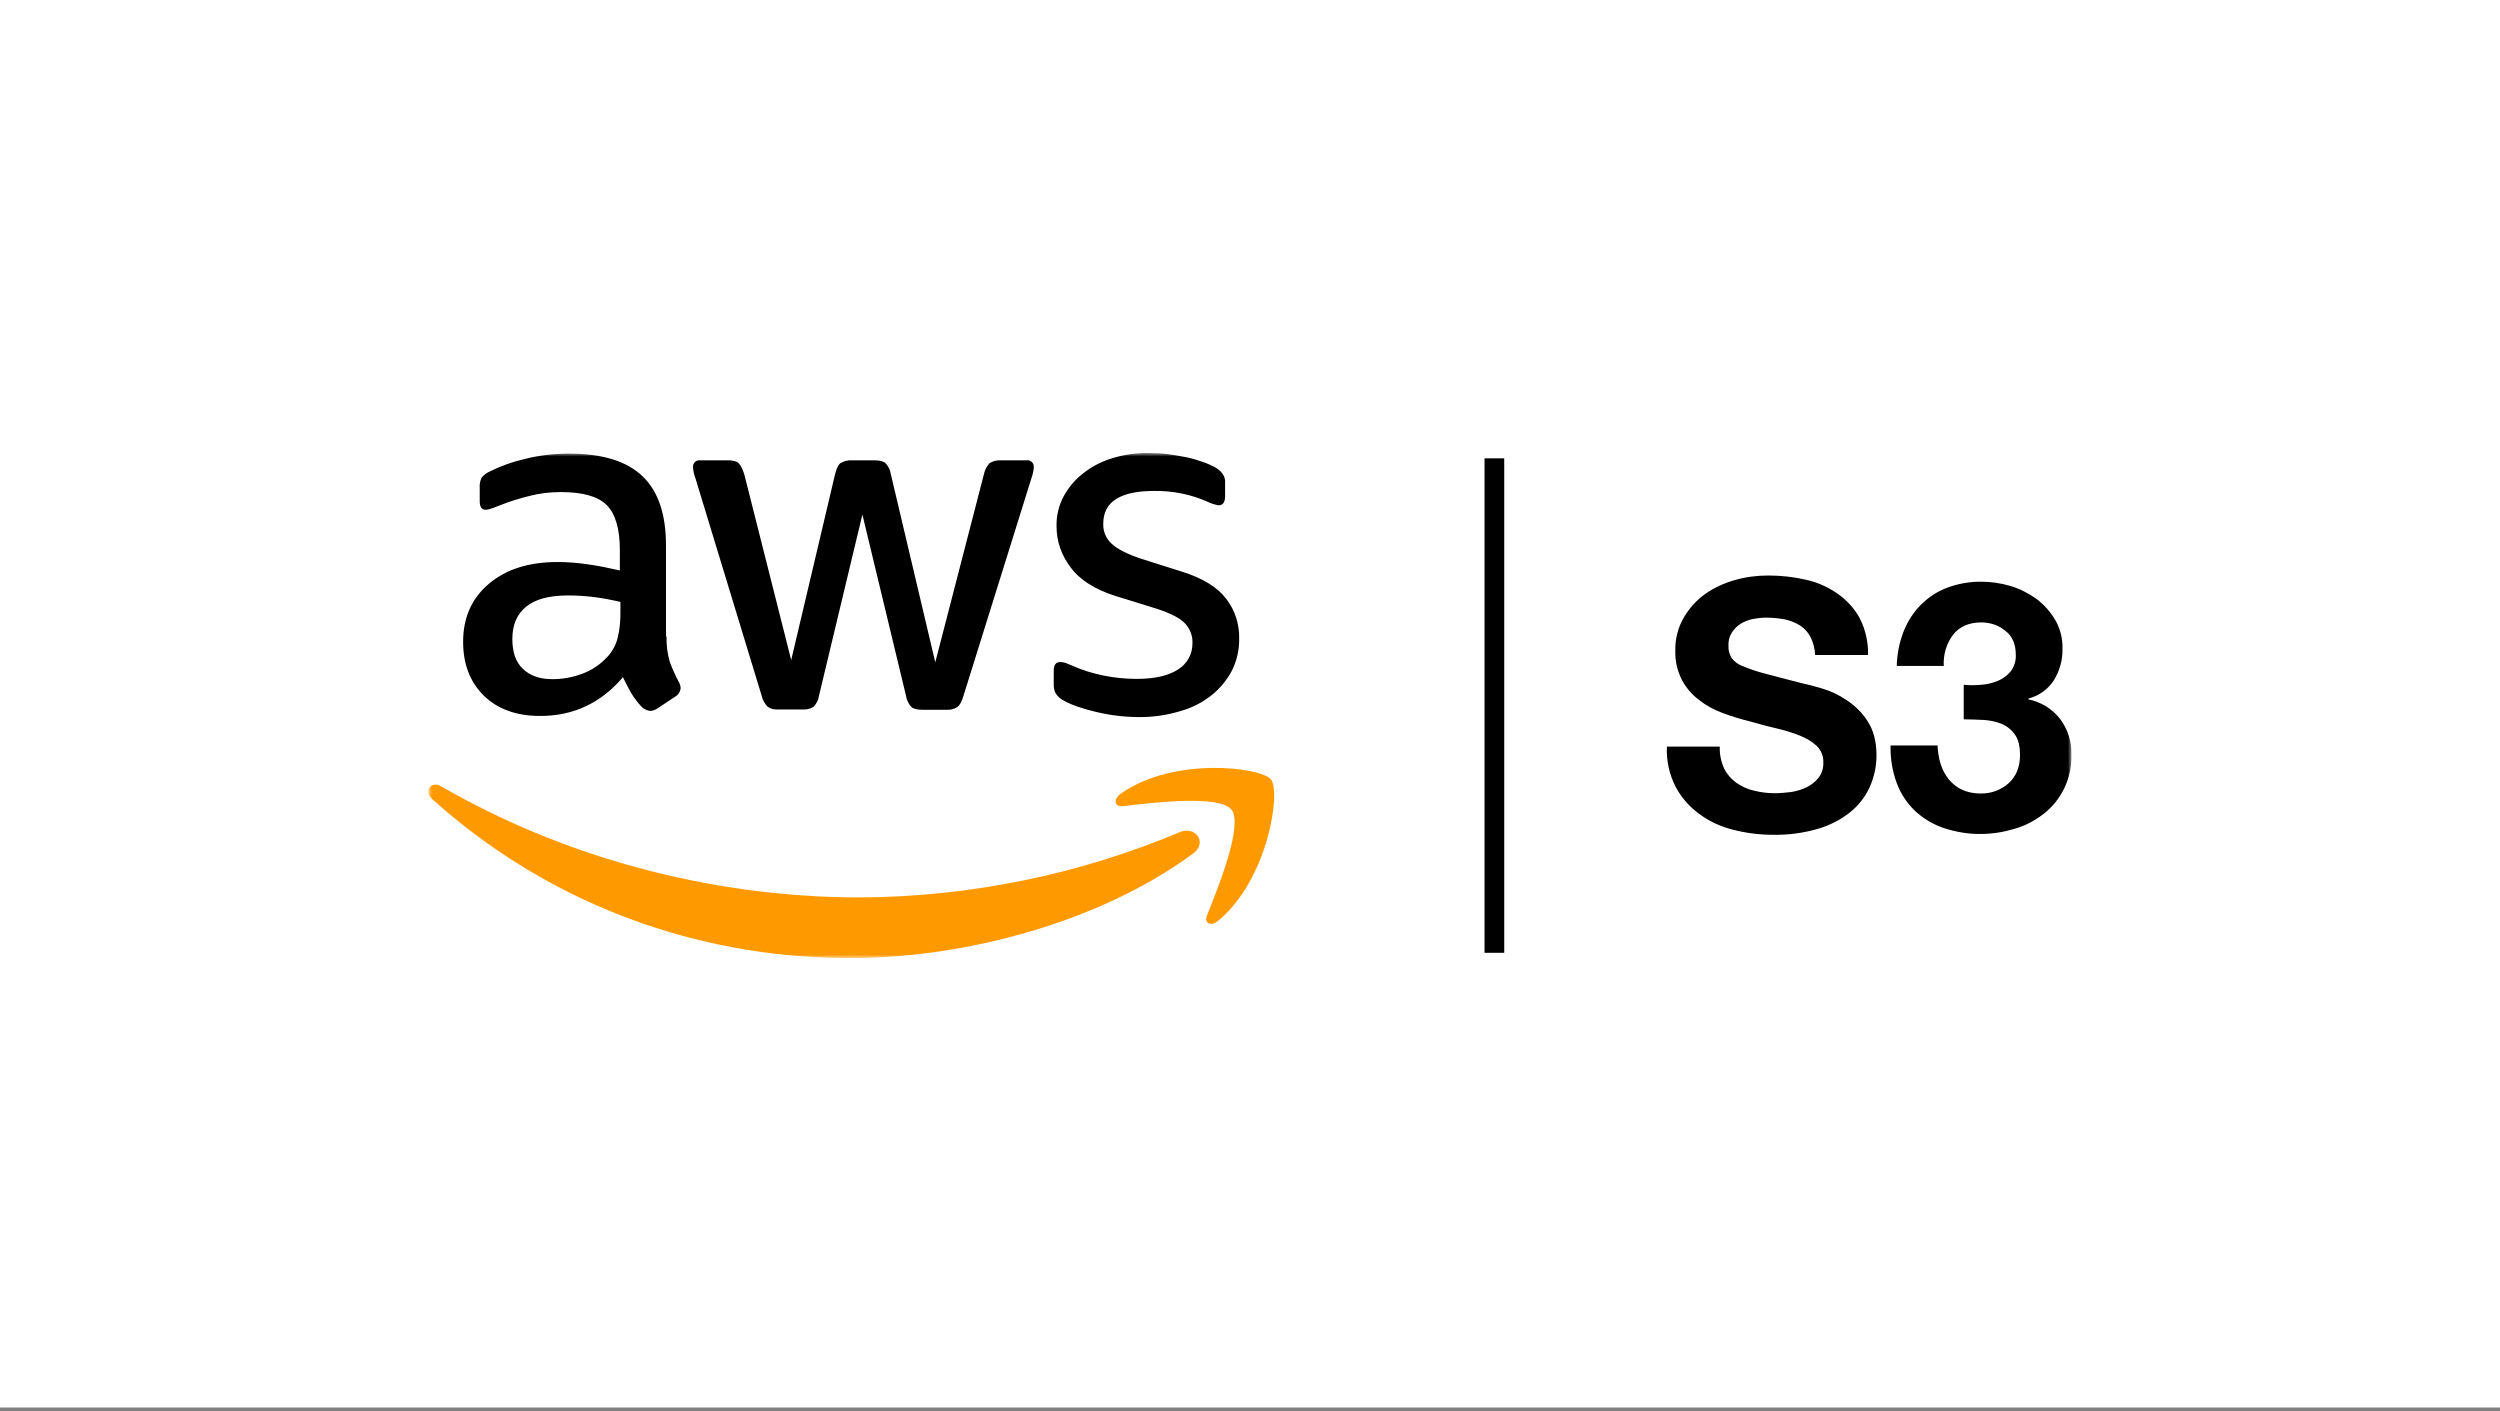 <svg width="512" height="289" viewBox="0 0 512 289" fill="none" xmlns="http://www.w3.org/2000/svg">
<rect x="0" y="0" width="512" height="289" fill="#808080" stroke="none"/>
<rect width="512" height="288.257" fill="white"/>
<g clip-path="url(#clip0_1_146)">
<mask id="mask0_1_146" style="mask-type:luminance" maskUnits="userSpaceOnUse" x="87" y="92" width="338" height="105">
<path d="M424.3 92.75H87.7V196.25H424.3V92.75Z" fill="white"/>
</mask>
<g mask="url(#mask0_1_146)">
<path d="M136.51 130.347C136.452 132.073 136.683 133.799 137.144 135.468C137.663 136.906 138.297 138.287 138.988 139.61C139.219 140.013 139.392 140.473 139.392 140.933C139.334 141.623 138.93 142.314 138.297 142.659L134.666 145.075C134.205 145.363 133.686 145.593 133.168 145.593C132.534 145.535 131.9 145.248 131.439 144.788C130.69 143.982 129.941 143.062 129.364 142.084C128.788 141.106 128.212 140.013 127.578 138.689C123.083 143.982 117.436 146.629 110.636 146.629C105.795 146.629 101.934 145.248 99.11 142.487C96.286 139.725 94.846 136.043 94.846 131.441C94.846 126.55 96.575 122.581 100.09 119.589C103.605 116.597 108.273 115.102 114.208 115.102C116.225 115.102 118.3 115.274 120.317 115.562C122.449 115.85 124.639 116.31 126.944 116.828V112.628C126.944 108.255 126.022 105.206 124.236 103.423C122.449 101.639 119.28 100.776 114.842 100.776C112.768 100.776 110.636 101.007 108.619 101.524C106.486 102.042 104.412 102.675 102.395 103.48C101.761 103.768 101.069 103.998 100.378 104.228C100.09 104.343 99.744 104.401 99.456 104.401C98.649 104.401 98.246 103.826 98.246 102.617V99.798C98.188 99.108 98.361 98.418 98.649 97.785C99.11 97.267 99.629 96.864 100.263 96.577C102.568 95.426 104.988 94.563 107.524 93.988C110.463 93.24 113.517 92.895 116.513 92.895C123.371 92.895 128.385 94.448 131.612 97.555C134.839 100.661 136.395 105.379 136.395 111.707V130.347H136.51ZM113.113 139.092C115.13 139.092 117.147 138.747 119.049 138.056C121.181 137.309 123.025 136.043 124.524 134.375C125.446 133.339 126.137 132.073 126.483 130.693C126.886 129.082 127.059 127.356 127.059 125.687V123.271C125.33 122.868 123.544 122.523 121.758 122.293C119.971 122.063 118.127 121.948 116.341 121.948C112.48 121.948 109.656 122.696 107.754 124.249C105.852 125.802 104.93 127.989 104.93 130.865C104.93 133.569 105.622 135.583 107.063 136.963C108.503 138.344 110.463 139.092 113.113 139.092ZM159.388 145.305C158.639 145.363 157.832 145.19 157.198 144.73C156.622 144.097 156.161 143.349 155.988 142.487L142.446 98.015C142.158 97.267 141.985 96.519 141.927 95.714C141.869 95.023 142.33 94.39 143.022 94.275H149.015C150.11 94.275 150.859 94.448 151.263 94.851C151.666 95.253 152.069 96.001 152.415 97.094L162.039 135.18L171.029 97.094C171.317 95.944 171.663 95.196 172.124 94.851C172.815 94.448 173.622 94.218 174.429 94.275H179.039C180.134 94.275 180.883 94.448 181.344 94.851C181.92 95.484 182.324 96.231 182.439 97.094L191.544 135.64L201.514 97.094C201.686 96.231 202.09 95.484 202.666 94.851C203.358 94.448 204.107 94.218 204.914 94.275H210.273C210.964 94.16 211.598 94.678 211.714 95.368V95.714C211.714 96.001 211.656 96.347 211.598 96.634C211.483 97.152 211.368 97.612 211.195 98.072L197.307 142.544C196.961 143.695 196.558 144.442 196.097 144.788C195.463 145.19 194.656 145.421 193.907 145.363H188.951C187.856 145.363 187.107 145.19 186.646 144.788C186.07 144.155 185.666 143.349 185.551 142.487L176.618 105.379L167.744 142.429C167.629 143.292 167.225 144.097 166.649 144.73C165.957 145.19 165.151 145.363 164.344 145.305H159.388ZM233.439 146.859C230.442 146.859 227.446 146.514 224.564 145.823C221.683 145.133 219.436 144.385 217.937 143.522C217.188 143.177 216.554 142.601 216.151 141.911C215.92 141.393 215.805 140.875 215.805 140.3V137.366C215.805 136.158 216.266 135.583 217.13 135.583C217.476 135.583 217.822 135.64 218.168 135.755C218.513 135.87 219.032 136.101 219.608 136.331C221.625 137.251 223.758 137.884 225.947 138.344C228.195 138.804 230.5 139.035 232.805 139.035C236.436 139.035 239.259 138.402 241.219 137.136C243.12 135.985 244.273 133.914 244.215 131.671C244.273 130.175 243.696 128.736 242.659 127.643C241.622 126.55 239.663 125.572 236.839 124.652L228.483 122.063C224.276 120.74 221.164 118.783 219.263 116.195C217.418 113.778 216.381 110.902 216.381 107.853C216.324 105.609 216.842 103.423 217.937 101.467C218.974 99.626 220.358 98.015 222.086 96.749C223.873 95.368 225.89 94.39 228.08 93.758C230.442 93.067 232.863 92.722 235.341 92.78C236.608 92.78 237.934 92.837 239.202 93.01C240.527 93.182 241.737 93.412 242.947 93.642C244.158 93.873 245.195 94.218 246.232 94.563C247.097 94.851 247.903 95.196 248.652 95.599C249.344 95.944 249.92 96.404 250.381 97.037C250.785 97.612 250.958 98.245 250.9 98.935V101.639C250.9 102.847 250.439 103.48 249.574 103.48C248.825 103.365 248.076 103.135 247.385 102.79C243.927 101.237 240.124 100.489 236.32 100.546C233.035 100.546 230.442 101.064 228.656 102.157C226.87 103.25 225.947 104.919 225.947 107.277C225.89 108.831 226.524 110.327 227.676 111.362C228.829 112.455 230.961 113.548 234.015 114.526L242.198 117.115C246.347 118.438 249.344 120.279 251.13 122.638C252.917 124.939 253.839 127.816 253.781 130.693C253.839 132.994 253.32 135.295 252.283 137.366C251.246 139.322 249.805 141.048 248.076 142.429C246.175 143.925 243.985 145.018 241.68 145.651C239.029 146.456 236.263 146.859 233.439 146.859Z" fill="black"/>
<path d="M244.33 174.818C225.371 188.798 197.825 196.22 174.14 196.22C140.947 196.22 111.039 183.966 88.449 163.6C86.662 161.989 88.276 159.803 90.408 161.068C114.842 175.221 144.981 183.793 176.157 183.793C198.632 183.678 220.876 179.133 241.564 170.446C244.734 169.008 247.442 172.517 244.33 174.818Z" fill="#FF9900"/>
<path d="M252.225 165.844C249.805 162.737 236.205 164.348 230.039 165.096C228.195 165.326 227.907 163.715 229.578 162.507C240.412 154.913 258.219 157.099 260.293 159.631C262.368 162.162 259.717 179.997 249.575 188.511C248.019 189.835 246.52 189.144 247.212 187.418C249.517 181.723 254.646 168.893 252.225 165.844Z" fill="#FF9900"/>
<path d="M353.13 157.445C353.706 158.595 354.57 159.573 355.608 160.321C356.705 161.069 357.913 161.644 359.239 161.932C360.621 162.277 362.062 162.45 363.503 162.45C364.599 162.45 365.635 162.335 366.731 162.22C367.825 162.047 368.922 161.76 369.957 161.242C370.936 160.782 371.801 160.091 372.436 159.286C373.127 158.365 373.473 157.272 373.415 156.122C373.473 154.856 372.953 153.648 372.089 152.785C371.11 151.864 369.901 151.174 368.634 150.656C367.075 150.023 365.464 149.563 363.791 149.16C362.006 148.758 360.16 148.24 358.316 147.722C356.416 147.262 354.57 146.686 352.727 145.996C350.998 145.363 349.327 144.443 347.887 143.292C346.446 142.199 345.293 140.818 344.429 139.207C343.506 137.366 343.047 135.353 343.103 133.282C343.047 130.923 343.623 128.564 344.832 126.493C345.928 124.594 347.425 122.926 349.213 121.66C351.056 120.337 353.13 119.417 355.32 118.784C357.569 118.151 359.872 117.863 362.177 117.863C364.77 117.863 367.308 118.151 369.842 118.726C372.206 119.244 374.394 120.222 376.355 121.603C378.257 122.926 379.813 124.652 380.907 126.666C382.059 128.967 382.636 131.556 382.577 134.145H371.745C371.686 132.821 371.342 131.556 370.765 130.405C370.245 129.427 369.495 128.622 368.575 128.046C367.596 127.471 366.558 127.068 365.464 126.838C364.194 126.608 362.927 126.493 361.659 126.493C360.736 126.493 359.816 126.608 358.951 126.781C358.087 126.953 357.222 127.299 356.473 127.759C355.723 128.219 355.147 128.852 354.688 129.542C354.167 130.348 353.938 131.268 353.994 132.246C353.938 133.109 354.167 133.914 354.57 134.662C355.147 135.468 355.896 136.043 356.819 136.388C358.316 137.021 359.872 137.539 361.43 137.942C363.388 138.459 365.982 139.15 369.151 139.955C370.072 140.128 371.398 140.473 373.127 140.991C374.914 141.509 376.584 142.314 378.14 143.35C379.869 144.5 381.368 145.938 382.462 147.665C383.673 149.505 384.306 151.807 384.306 154.683C384.306 156.927 383.847 159.113 382.924 161.184C382.001 163.198 380.619 164.981 378.89 166.362C376.931 167.916 374.682 169.066 372.262 169.756C369.266 170.619 366.211 171.022 363.1 170.964C360.333 170.964 357.625 170.619 354.917 169.929C352.382 169.296 350.019 168.203 347.945 166.65C345.928 165.154 344.256 163.255 343.103 161.012C341.836 158.48 341.26 155.719 341.375 152.9H352.209C352.15 154.568 352.497 156.064 353.13 157.445ZM405.688 140.243C406.896 140.185 408.049 139.898 409.145 139.438C410.181 139.035 411.104 138.345 411.795 137.481C412.545 136.504 412.889 135.295 412.833 134.087C412.833 131.959 412.142 130.29 410.701 129.197C409.316 128.046 407.587 127.471 405.802 127.471C403.209 127.471 401.307 128.334 399.981 130.002C398.599 131.843 397.964 134.087 398.081 136.388H388.457C388.513 133.972 388.975 131.613 389.839 129.37C390.645 127.356 391.798 125.458 393.353 123.904C394.911 122.351 396.696 121.143 398.713 120.395C400.96 119.532 403.324 119.129 405.688 119.129C407.705 119.129 409.722 119.417 411.68 119.992C413.639 120.567 415.426 121.488 417.04 122.639C418.596 123.789 419.922 125.285 420.901 126.953C421.936 128.737 422.456 130.808 422.398 132.879C422.456 135.123 421.821 137.366 420.669 139.265C419.46 141.164 417.617 142.487 415.426 143.062V143.235C417.961 143.752 420.266 145.133 421.88 147.204C423.494 149.333 424.3 151.922 424.241 154.511C424.3 156.927 423.782 159.343 422.745 161.472C421.765 163.485 420.381 165.211 418.652 166.592C416.867 167.973 414.906 169.066 412.718 169.699C410.469 170.389 408.108 170.792 405.744 170.792C403.15 170.85 400.557 170.389 398.081 169.584C395.891 168.836 393.873 167.628 392.201 166.074C390.53 164.464 389.263 162.565 388.457 160.379C387.534 157.905 387.131 155.316 387.187 152.67H396.811C396.87 153.935 397.043 155.258 397.446 156.467C397.793 157.617 398.369 158.653 399.116 159.631C399.866 160.494 400.73 161.242 401.768 161.702C402.977 162.277 404.247 162.508 405.57 162.508C407.705 162.565 409.778 161.817 411.333 160.436C412.889 159.056 413.697 157.1 413.697 154.683C413.697 152.785 413.35 151.346 412.601 150.368C411.91 149.391 410.93 148.643 409.778 148.182C408.569 147.722 407.299 147.492 406.032 147.434C404.65 147.377 403.382 147.319 402.171 147.319V140.243C403.324 140.358 404.535 140.358 405.688 140.243ZM304.032 93.873H308.066V195.128H304.032V93.873Z" fill="black"/>
</g>
</g>
<defs>
<clipPath id="clip0_1_146">
<rect width="336.6" height="103.5" fill="white" transform="translate(87.7 92.75)"/>
</clipPath>
</defs>
</svg>
